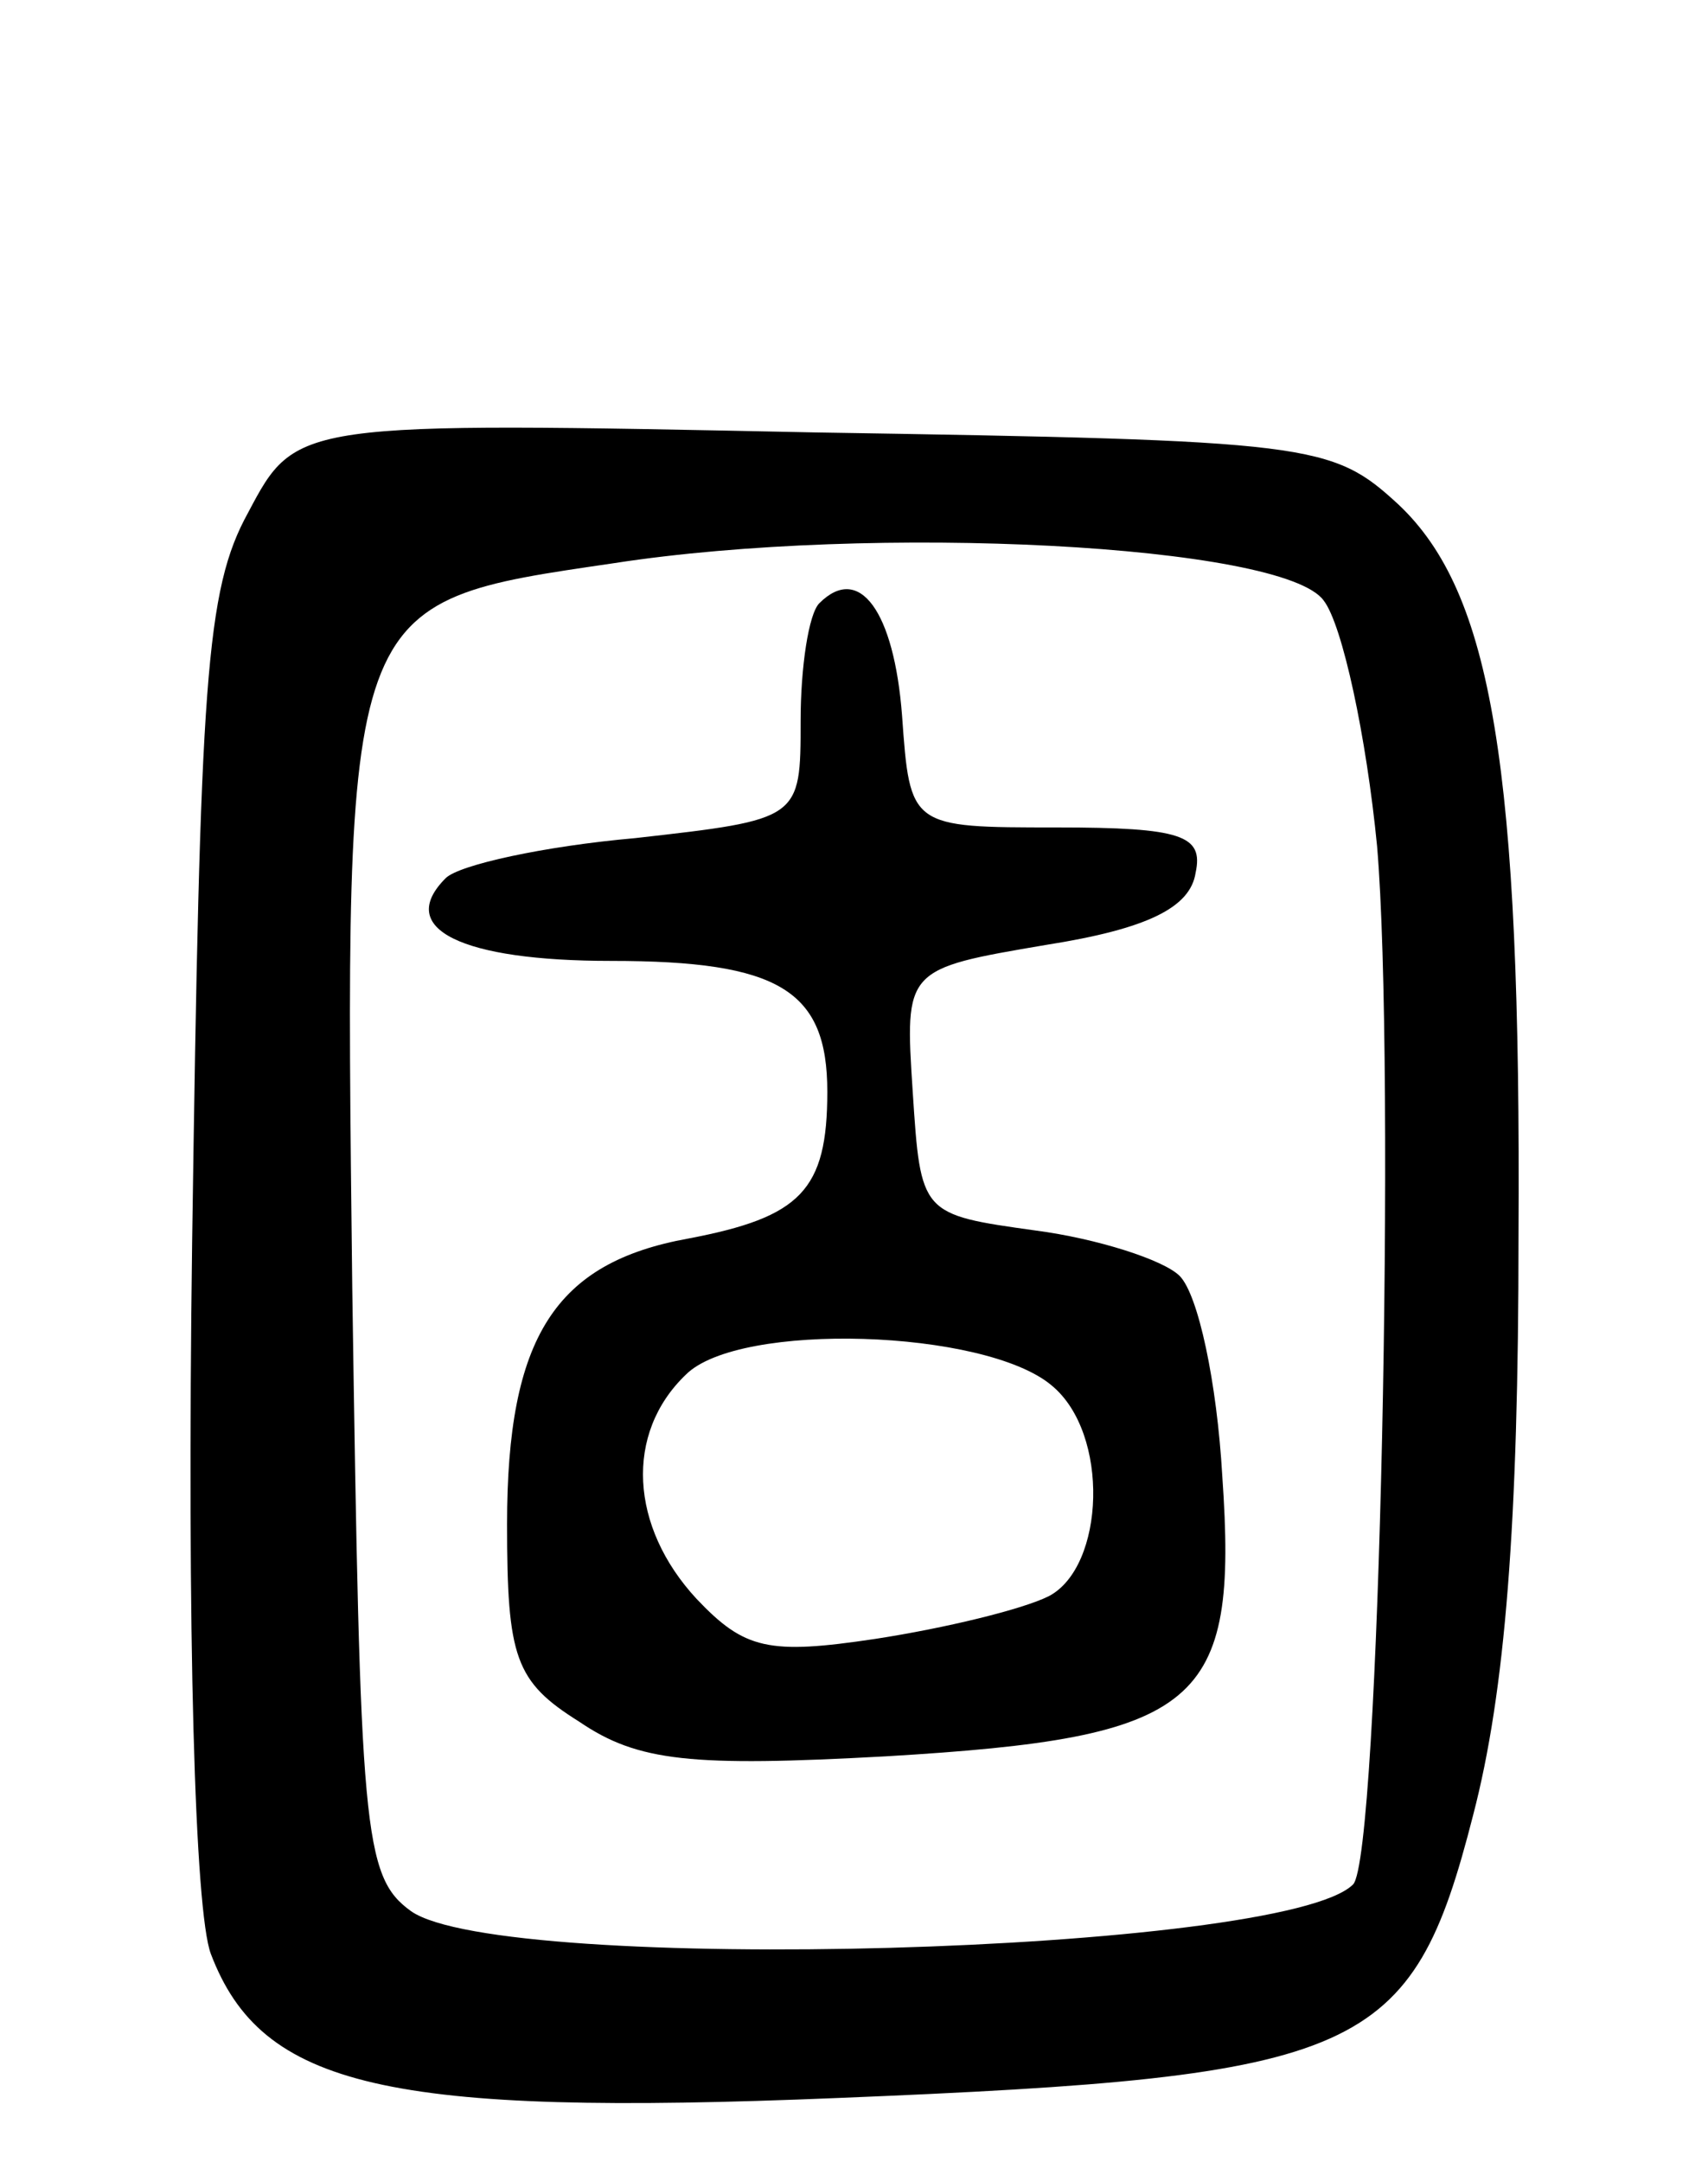 <svg version="1.0" xmlns="http://www.w3.org/2000/svg"
 width="64pt" height="81pt" viewBox="0 0 64 81"
 preserveAspectRatio="xMidYMid meet">
<g transform="translate(0,81) scale(0.1,-0.1)"
fill="#000000" stroke="none">
<path d="M93 618 c-16 -29 -18 -63 -21 -273 -2 -148 1 -251 7 -267 19 -50 66
-61 235 -54 197 8 215 16 238 106 12 46 17 109 17 217 1 176 -10 241 -45 274
-25 23 -32 24 -219 27 -194 4 -194 4 -212 -30z m403 -33 c7 -9 16 -51 20 -92
7 -82 1 -379 -9 -389 -26 -26 -319 -34 -353 -10 -18 13 -19 30 -22 233 -3 260
-4 257 98 272 97 15 251 7 266 -14z"/>
<path d="M307 584 c-4 -4 -7 -24 -7 -44 0 -37 0 -37 -62 -44 -34 -3 -66 -10
-71 -15 -19 -19 6 -31 62 -31 63 0 81 -11 81 -49 0 -37 -10 -47 -52 -55 -50
-9 -68 -37 -68 -107 0 -50 3 -59 27 -74 22 -15 42 -17 115 -13 118 7 132 19
126 105 -2 35 -9 68 -16 75 -6 6 -31 14 -54 17 -43 6 -43 6 -46 52 -3 46 -3
46 50 55 38 6 54 14 56 27 3 14 -5 17 -52 17 -55 0 -55 0 -58 42 -3 39 -16 57
-31 42z m87 -293 c22 -18 20 -68 -1 -79 -10 -5 -39 -12 -65 -16 -40 -6 -49 -4
-67 15 -25 27 -27 62 -4 84 20 20 112 17 137 -4z"/>
</g>
</svg>

